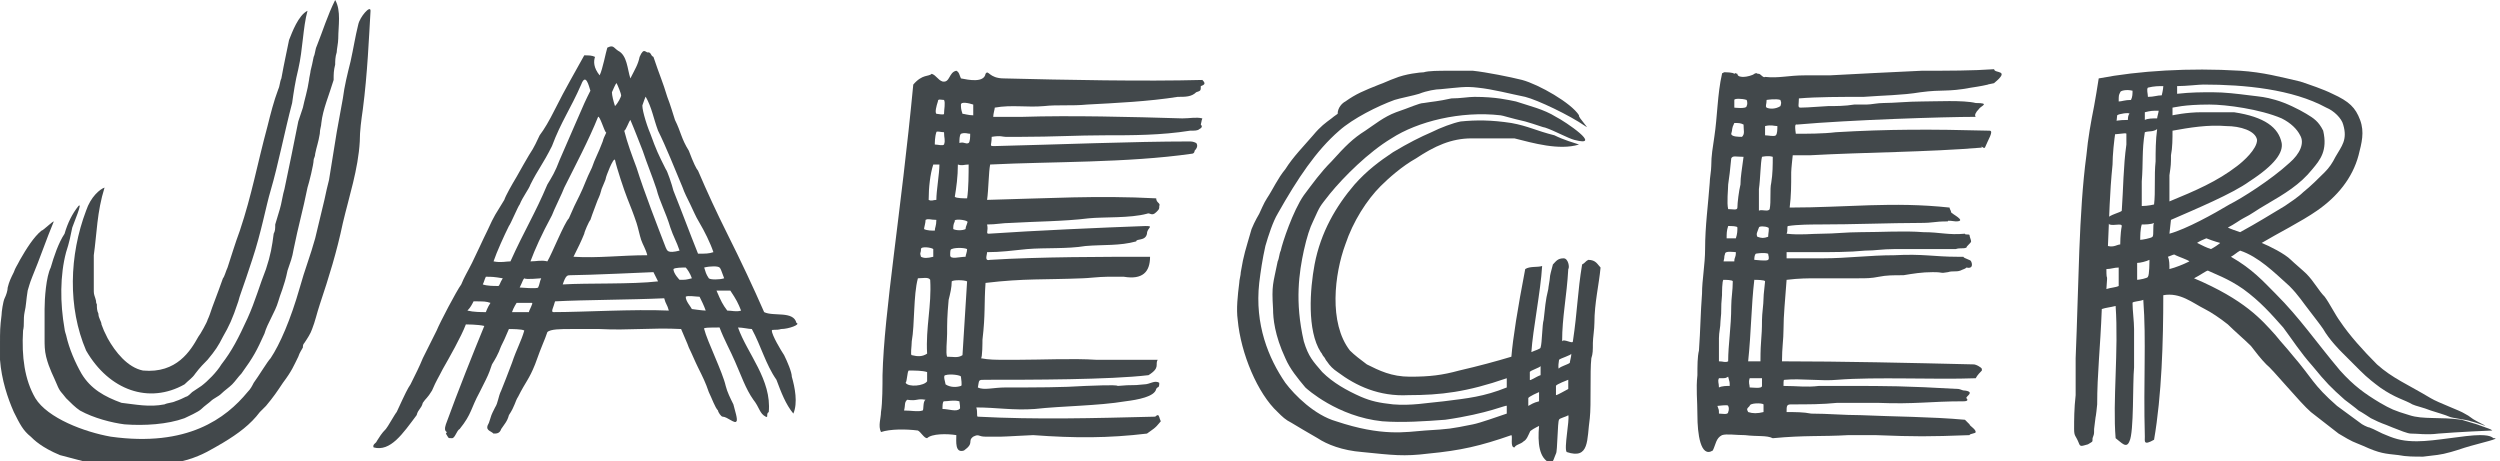 <?xml version="1.0" encoding="utf-8"?>
<!-- Generator: Adobe Illustrator 19.2.1, SVG Export Plug-In . SVG Version: 6.00 Build 0)  -->
<svg version="1.1" id="Layer_1" xmlns="http://www.w3.org/2000/svg" xmlns:xlink="http://www.w3.org/1999/xlink" x="0px" y="0px"
	 viewBox="0 0 162.6 30" style="enable-background:new 0 0 162.6 30;" xml:space="preserve">
<style type="text/css">
	.st0{fill:#42484B;}
</style>
<g>
	<path class="st0" d="M41,5.1c0.3-0.6,0.5-0.9,0.6-1.4C41.9,3,42,3.5,42.2,3.4c0.2,0.1,0.1,0.2,0.3,0.3c0.4,1.2,0.6,1.6,0.9,2.6
		c0.2,0.5,0.4,1.2,0.5,1.5c0.4,0.8,0.4,1.2,0.9,2c0.3,0.8,0.5,1.2,0.6,1.3c0.6,1.4,1.2,2.7,1.9,4.1c0.9,1.8,1.7,3.5,2.4,5.1
		c0.6,0.3,1.9-0.1,2.1,0.7c0.3,0.1-0.5,0.4-1,0.4c-0.3,0.1-0.6,0-0.6,0.1c0,0.3,0.6,1.3,0.8,1.6c0.2,0.4,0.5,1.1,0.5,1.4
		c0.2,0.7,0.4,1.7,0.1,2.4c-0.5-0.6-0.8-1.4-1.1-2.2c-0.7-1-1-2.2-1.6-3.3c-0.2,0-0.6-0.1-0.9-0.1c0.6,1.7,2.2,3.4,2,5.5
		c-0.2,0.1,0,0.4-0.2,0.3c-0.4-0.2-0.4-0.6-0.8-1.1c-0.5-0.7-0.8-1.6-1.2-2.5c-0.3-0.7-0.7-1.4-1-2.2c-0.6,0-1.1,0-1,0.1
		c0.2,0.8,1.2,2.8,1.4,3.7c0.1,0.4,0.3,0.8,0.5,1.2c0.1,0.4,0.3,1,0.2,1.1c-0.1,0.2-0.6-0.3-0.9-0.3c-0.1,0-0.3-0.3-0.3-0.4
		c-0.2-0.2-0.4-0.8-0.6-1.2c-0.2-0.6-0.4-1-0.7-1.6c-0.2-0.4-0.4-0.9-0.6-1.3c-0.1-0.3-0.3-0.7-0.5-1.2c-1.9-0.1-3.4,0.1-5.3,0
		c-0.6,0-1.4,0-1.9,0c-0.6,0-1.3,0-1.5,0.2c-0.2,0.6-0.3,0.7-0.8,2.1c-0.4,1-0.6,1.1-1.1,2.1c-0.2,0.3-0.2,0.6-0.6,1.2
		c-0.1,0.4-0.3,0.6-0.5,0.9c-0.1,0.3-0.3,0.3-0.5,0.3c-0.2-0.2-0.6-0.2-0.3-0.7c0.2-0.6,0.1-0.4,0.4-1c0.2-0.3,0.2-0.7,0.4-1.1
		c0.2-0.5,0.4-1,0.7-1.8c0.3-0.9,0.6-1.4,0.8-2.1c-0.1-0.1-0.9-0.1-1-0.1c-0.3,0.7-0.3,0.7-0.5,1.1c-0.1,0.2-0.1,0.4-0.6,1.2
		c-0.1,0.3-0.2,0.6-0.4,1c-0.1,0.2-0.3,0.6-0.4,0.8c-0.6,1.1-0.5,1.4-1.3,2.4c-0.2,0.1-0.3,0.6-0.5,0.6c-0.3,0-0.2,0-0.4-0.3
		c0.2-0.2-0.2,0,0-0.6c0.8-2.2,1.8-4.7,2.5-6.4c-0.4-0.1-1.2-0.1-1.2-0.1c-0.3,0.8-1.1,2.2-1.5,2.9c-0.3,0.6-0.4,0.7-0.7,1.4
		c-0.3,0.5-0.4,0.5-0.6,0.8c-0.1,0.4-0.3,0.4-0.4,0.8c-0.9,1.2-1.7,2.4-2.8,2.1c-0.1-0.2,0.2-0.3,0.2-0.4c0.2-0.3,0.3-0.5,0.6-0.8
		c0.1-0.1,0.6-1,0.7-1.1c0.6-1.3,0.7-1.5,0.9-1.8c0.3-0.6,0.6-1.2,0.8-1.7c0.4-0.8,0.7-1.4,0.9-1.8c0.2-0.5,1.3-2.6,1.6-3
		c0.2-0.5,0.4-0.8,0.7-1.4c0.3-0.6,0.7-1.5,1-2.1c0.5-1.1,0.5-1,1.1-2c0.1-0.3,0.5-1,0.8-1.5c0.4-0.7,0.5-0.9,0.8-1.4
		c0.4-0.6,0.5-0.9,0.7-1.3c0.3-0.4,0.6-0.9,1-1.7c0.7-1.4,1.3-2.4,1.9-3.5c0.3,0,0.5,0,0.7,0.1C38.6,4,38.6,4.4,39,4.9
		c0.2-0.4,0.4-1.5,0.5-1.8c0.4-0.2,0.4,0,0.7,0.2C40.8,3.6,40.8,4.5,41,5.1z M37.8,5.5c-0.7,1.6-1.3,2.4-1.9,4
		C35.3,10.7,35,11,34.5,12c-0.1,0.3-0.5,0.8-0.7,1.3c-0.1,0.1-0.6,1.3-0.7,1.4c-0.3,0.6-0.8,1.7-1,2.3c0.5,0.1,0.8,0,1.1,0
		c0.9-2,1.6-3.1,2.4-5c0.3-0.5,0.5-0.8,0.8-1.6c0.4-0.9,0.6-1.4,1-2.3c0.6-1.4,0.7-1.6,1-2.2C38.3,5.6,38.1,4.7,37.8,5.5z M39.8,6
		c0,0.2,0.1,0.6,0.2,0.9c0.2-0.2,0.4-0.6,0.4-0.7s-0.2-0.6-0.3-0.8C40,5.5,39.9,5.8,39.8,6z M42.3,8.7c0.4,1.1,0.5,1.3,1,2.3
		c0.1,0.1,0.4,1,0.5,1.4c0.6,1.5,1,2.6,1.6,4.1c0.5,0,0.7,0,1-0.1c-0.2-0.6-0.6-1.4-0.9-1.9c-0.3-0.5-0.4-0.8-0.6-1.2
		s-0.4-0.8-0.5-1.1c-0.5-1.2-1.1-2.7-1.6-3.7C42.5,7.7,42.4,7,42,6.3c0-0.1-0.2,0.5-0.2,0.5C41.7,6.9,42,8,42.3,8.7z M38.9,7.6
		c-0.6,1.5-1.5,3.2-2.2,4.6c-0.1,0.3-0.7,1.5-0.8,1.8c-0.7,1.3-1.1,2.2-1.4,3c0.4,0,0.7-0.1,1.1,0c0.3-0.5,1.1-2.5,1.4-2.8
		c0.3-0.7,0.4-0.9,0.7-1.5s0.4-1,0.8-1.8c0.2-0.6,0.4-0.9,0.7-1.7c0.1-0.4,0.3-0.6,0.2-0.6C39.3,8.5,39,7.5,38.9,7.6z M40.6,8.5
		c0.2,0.8,0.5,1.6,0.8,2.4c0.5,1.6,1.4,3.9,1.9,5.2c0.1,0.2,0.1,0.4,0.9,0.2c-0.2-0.6-0.4-0.9-0.6-1.5c-0.3-1-0.7-1.7-0.9-2.5
		c-0.3-0.9-0.6-1.6-0.9-2.5c-0.2-0.5-0.5-1.3-0.8-2C40.9,7.9,40.7,8.5,40.6,8.5z M39.4,11.6c0,0.1-0.3,0.7-0.3,0.8
		c-0.1,0.4-0.2,0.5-0.3,0.8c-0.2,0.5-0.4,1.1-0.4,1.1c-0.1,0.1-0.4,0.8-0.4,0.9c-0.2,0.5-0.4,0.9-0.7,1.5c1.6,0.1,3.1-0.1,4.8-0.1
		c-0.1-0.4-0.3-0.7-0.4-1c-0.1-0.3-0.2-0.8-0.3-1.1c-0.2-0.6-0.4-1.1-0.6-1.6c-0.2-0.5-0.7-2-0.8-2.5C39.9,10.2,39.4,11.5,39.4,11.6
		z M45.8,17.4c0.1,0.3,0.1,0.4,0.3,0.7c0.1,0.1,0.7,0.1,1,0c-0.2-0.5-0.2-0.6-0.3-0.7S46.2,17.3,45.8,17.4z M42.8,18.3
		c0,0-0.1-0.2-0.3-0.6c0,0-4.4,0.2-5.4,0.2c-0.2,0-0.3,0-0.5,0.6C38.2,18.4,41.1,18.5,42.8,18.3z M43.8,17.5c0,0.3,0.4,0.7,0.4,0.7
		c0.4,0,0.4,0,0.8-0.1c-0.1-0.3-0.3-0.6-0.4-0.7C44.4,17.4,43.9,17.4,43.8,17.5z M31.6,18c-0.1,0.2-0.1,0.3-0.2,0.5
		c0.3,0.1,0.7,0.1,1,0.1c0.1,0,0.1-0.2,0.3-0.5C32.1,18,32,18,31.6,18z M33.8,18.7c0.1,0,1.1,0.1,1.2,0c0.1-0.2,0.1-0.4,0.2-0.6
		c-0.1,0-1,0.1-1.1,0C34,18.2,34,18.3,33.8,18.7z M47.3,20.2c0.3,0,0.6,0.1,0.9,0c-0.2-0.5-0.3-0.7-0.7-1.3c-0.4,0-0.5,0-0.9,0
		C46.9,19.6,47,19.8,47.3,20.2z M44.6,19.3c0,0.3,0.3,0.6,0.4,0.8c0,0,0.7,0.1,0.9,0.1c-0.1-0.3-0.3-0.7-0.4-0.9
		C45.3,19.3,44.7,19.2,44.6,19.3z M43.2,19.4c-2.2,0.1-5.2,0.1-7.1,0.2C36,20,35.8,20.3,36,20.3c1.9,0,5.2-0.2,7.5-0.1
		C43.4,19.8,43.3,19.8,43.2,19.4z M30.8,19.6c-0.1,0.2-0.2,0.4-0.4,0.6c0.4,0.1,0.9,0.1,1.2,0.1c0,0,0.1-0.3,0.3-0.6
		C31.6,19.6,31.5,19.6,30.8,19.6z M33.3,20.3c0.3,0,0.8,0,1.1,0c0-0.1,0.3-0.6,0.2-0.6s-0.9,0-1,0C33.6,19.7,33.4,20,33.3,20.3z"/>
	<path class="st0" d="M5.6,13.7c0.3-0.9,0.9-1.4,1.2-1.5c-0.5,1.6-0.5,3-0.7,4.4c0,0.2,0,0.5,0,0.6c0,0.5,0,0.5,0,0.7
		c0,0.1,0,0.3,0,0.5c0,0.1,0,0.2,0,0.4c0,0.3,0,0.3,0.1,0.6c0.1,0.3,0,0.2,0.1,0.4c0,0.2,0,0.4,0.1,0.6c0,0.3,0.2,0.5,0.2,0.7
		C6.8,21.6,6.7,21.4,7,22c0.5,0.9,1.3,1.9,2.3,2.1c2.2,0.2,3.1-1.3,3.6-2.2c0.1-0.1,0.6-1,0.6-1.1c0.1-0.2,0.2-0.5,0.3-0.8
		c0.3-0.8,0.6-1.6,0.7-1.9c0.1-0.1,0.2-0.5,0.3-0.7c0.2-0.6,0.5-1.6,0.8-2.4c0.8-2.4,1.1-4.2,1.8-6.8c0.2-0.8,0.4-1.6,0.7-2.4
		c0.1-0.2,0.1-0.5,0.2-0.7c0.2-1.1,0.3-1.5,0.5-2.5C19,2.1,19.4,1,20,0.7c-0.3,1.1-0.3,2.5-0.6,3.8C19.2,5.3,19.1,6,19,6.7
		c-0.5,1.9-0.9,4-1.4,5.7c-0.3,1-0.6,2.7-1.2,4.5c-0.1,0.3-0.3,0.9-0.4,1.2c-0.3,0.9-0.4,1.1-0.5,1.5c-0.4,1.2-0.6,1.6-1,2.3
		c-0.3,0.6-0.5,0.9-1,1.5c-0.2,0.2-0.5,0.5-0.8,0.9c-0.2,0.3-0.4,0.4-0.7,0.7c-2.3,1.3-4.9,0.4-6.4-2.2C4.4,20,4.5,16.6,5.6,13.7z
		 M5.1,13.4c0.3-0.3-0.3,1.1-0.4,1.4c-0.1,0.5-0.2,1-0.4,1.6c-0.4,1.5-0.4,3.3-0.1,5c0,0.1,0.1,0.4,0.1,0.4c0.2,0.9,0.6,1.8,1,2.5
		c0.6,1,1.5,1.5,2.6,1.9c0.9,0.1,1.8,0.3,2.8,0.1c0.2-0.1,0.5-0.1,0.7-0.2c0.3-0.1,0.5-0.2,0.7-0.3c0.1,0,0.3-0.2,0.4-0.3
		c0.3-0.2,0.3-0.2,0.6-0.4c0.4-0.3,1-0.9,1.3-1.4c0.7-0.9,1.1-1.7,1.7-3c0.5-1.1,0.8-2.2,1.2-3.2c0.3-0.9,0.4-1.5,0.5-2.3
		c0.1-0.2,0.1-0.3,0.1-0.6c0.1-0.3,0.2-0.7,0.3-1c0.1-0.3,0.2-1,0.3-1.3c0.3-1.4,0.6-2.9,0.9-4.4c0.1-0.3,0.2-0.6,0.3-0.9
		c0.1-0.5,0.3-1.1,0.4-1.8c0-0.1,0.1-0.5,0.1-0.6c0.1-0.4,0.1-0.4,0.2-0.9c0.1-0.2,0.1-0.5,0.2-0.7c0.4-1,0.7-2,1.2-3
		C22.2,0.7,22,1.7,22,2.5c0,0.3-0.1,0.7-0.1,0.9c-0.1,0.3-0.1,0.6-0.1,0.8c-0.1,0.4-0.1,0.6-0.1,1c-0.3,1-0.7,1.9-0.8,2.8
		c0,0.2-0.1,0.4-0.1,0.7c-0.1,0.6-0.2,0.8-0.3,1.3c0,0.2-0.1,0.3-0.1,0.4c0,0.3-0.3,1.5-0.4,1.8c-0.3,1.5-0.6,2.5-0.9,4
		c-0.1,0.6-0.2,0.8-0.4,1.4c-0.2,1-0.5,1.6-0.6,2c-0.2,0.7-0.7,1.4-0.9,2.1c-0.5,1.1-0.7,1.5-1.5,2.6c-0.2,0.2-0.4,0.5-0.6,0.7
		c-0.2,0.2-0.5,0.4-0.7,0.6s-0.5,0.3-0.7,0.5c-0.1,0.1-0.4,0.3-0.6,0.5c-0.2,0.2-0.9,0.5-1.1,0.6c-1.1,0.4-2.6,0.5-3.9,0.4
		c-0.8-0.1-2-0.4-2.9-0.9c-0.3-0.2-0.6-0.5-0.9-0.8C4,25.5,3.9,25.5,3.7,25S3.2,24,3,23.2c-0.1-0.4-0.1-0.8-0.1-1.1
		c0-0.4,0-0.7,0-1.1c0-0.3,0-0.6,0-0.9c0-0.7,0.1-2.1,0.4-2.7c0.2-0.7,0.5-1.6,0.9-2.2C4.4,14.5,4.7,13.9,5.1,13.4z M7.2,28.4
		c5,0.7,7.5-1.2,8.9-2.9c0.2-0.2,0.3-0.4,0.4-0.6c0.3-0.4,0.9-1.4,1.1-1.6c0.6-0.9,1.3-2.5,1.9-4.6c0.3-1.1,0.7-2.1,1-3.2
		c0.2-0.8,0.4-1.7,0.6-2.5c0.1-0.5,0.2-0.9,0.3-1.3c0.2-1.2,0.3-1.9,0.5-3.1c0.1-0.5,0.3-1.7,0.4-2.2c0.1-0.8,0.3-1.6,0.5-2.4
		c0.2-0.9,0.3-1.6,0.5-2.4c0.1-0.5,0.8-1.3,0.8-0.9c-0.1,1.7-0.2,4.1-0.5,6.4c-0.1,0.7-0.2,1.4-0.2,2.1c-0.1,1.8-0.7,3.6-1.1,5.3
		c-0.4,1.9-0.9,3.5-1.5,5.3c-0.2,0.6-0.3,1.1-0.5,1.6c-0.1,0.3-0.3,0.6-0.5,0.9c-0.1,0.1-0.1,0.2-0.1,0.3c-0.1,0.2-0.2,0.3-0.3,0.6
		c-0.3,0.6-0.4,0.9-1,1.7c-0.4,0.6-0.6,0.9-1.1,1.5c-0.1,0.1-0.3,0.3-0.4,0.4c-0.6,0.8-1.4,1.4-2.4,2c-0.7,0.4-1.3,0.8-2.3,1.1
		c-0.7,0.2-1.7,0.4-2.7,0.4c-0.3,0-1,0-1.3,0c-0.9,0-1.3,0-2.4-0.2c-0.4-0.1-1.5-0.4-1.9-0.5c-1.2-0.5-1.7-1-1.9-1.2
		c-0.5-0.4-0.7-0.8-1.1-1.6c-0.4-0.9-0.8-2.1-0.9-3.4c0-0.3,0-0.5,0-1c0-0.9,0-1.1,0.1-1.9c0-0.2,0.1-0.9,0.2-1.1s0.2-0.5,0.2-0.7
		c0.1-0.4,0.2-0.6,0.4-1c0.1-0.3,0.2-0.4,0.4-0.8c0.4-0.7,0.9-1.5,1.4-1.9c0.1,0,0.7-0.6,0.8-0.6C3,15.6,2.6,16.8,2.1,18
		c-0.2,0.5-0.2,0.6-0.3,0.9c-0.1,0.6-0.1,1-0.2,1.4c-0.1,0.5,0,0.8-0.1,1.2c-0.1,1.7,0.1,3.2,0.8,4.4C3.1,27.2,5.5,28.1,7.2,28.4z"
		/>
	<path class="st0" d="M117,6.4c0,0.4-0.1,0.6,0.1,0.6c0.5,0,1.6-0.1,1.8-0.1c0.5,0,1.1,0,1.7-0.1c0.3,0,0.5,0,0.8,0s0.7-0.1,1.1-0.1
		c0.7,0,1.6-0.1,2.5-0.1s2.7-0.1,3.5,0.1c1,0,0.3,0.2,0.2,0.4c-0.2,0.2-0.3,0.4-0.2,0.5c-2.1,0-8.2,0.2-11.6,0.5
		c-0.1,0-0.2-0.1-0.1,0.6c0.7,0,1.8,0,2.6-0.1c3.4-0.2,6.2-0.2,10-0.1c0.3,0-0.1,0.6-0.3,1.1c-0.1,0.1-0.3-0.2-0.2,0
		c-3.6,0.3-7.6,0.3-11.2,0.5c-0.3,0-0.8,0-1.1,0c0,0-0.1,0.9-0.1,1.1c0,0.9,0,1.5-0.1,2.3c3.7,0,6.7-0.4,10.4,0
		c0,0.1,0.1,0.2,0.1,0.3s1.1,0.6,0.3,0.6c-0.1,0-0.6-0.1-0.5,0c-1,0-0.8,0.1-1.9,0.1c-1.8,0-4.2,0.1-6.6,0.1c-0.3,0-1.3,0-1.9,0.1
		c-0.1,0,0,0.3-0.1,0.5c0.9,0.1,1.6,0,2.3,0c0.8,0,1.6-0.1,2.5-0.1c1.4,0,2.8-0.1,4.1,0c1.1,0,1.6,0.2,2.7,0.1c0,0.1,0.3,0,0.3,0.1
		s0.1,0.3,0.1,0.4s-0.3,0.3-0.3,0.4c-0.2,0.1-0.4,0-0.7,0.1c-0.1,0-0.3,0-0.4,0h-0.6c-0.2,0,0.1,0-0.1,0c-0.5,0-0.3,0-0.9,0
		c-0.7,0-1.3,0-2,0c-0.8,0-1.2,0.1-1.9,0.1c-1,0.1-2.2,0.1-3.3,0.1c-0.4,0-1.4,0-1.8,0c0,0,0,0.2,0,0.4c0.6,0,1.6,0,2.4,0
		c1.5,0,3-0.2,4.6-0.2c1.9-0.1,2.6,0.1,4.1,0.1c0.2,0,0.2,0,0.4,0c0,0.1,0.5,0.2,0.5,0.3c0.1,0.2,0.1,0.5-0.3,0.4
		c-0.1,0.1-0.2,0.1-0.4,0.2c-0.3,0.1-0.5,0-0.8,0.1c-0.6,0.1-0.2,0-1,0c-0.7,0-1.3,0.1-1.9,0.2c-0.7,0-1.1,0-1.6,0.1
		s-0.8,0.1-1.3,0.1s-0.9,0-1.5,0c-0.3,0-0.9,0-1.2,0c-0.6,0-1.2,0-2,0.1c-0.1,1.4-0.2,2.3-0.2,3.2c0,0.7-0.1,1.2-0.1,2.1
		c3.9,0,8.3,0.1,12.5,0.2c0.1,0,0.5,0.2,0.5,0.3c0,0.1,0,0,0,0.1c-0.1,0.1-0.3,0.3-0.4,0.5c-2.6,0.1-6.5-0.1-9,0.1
		c-1,0.1-2.4-0.1-3.4,0c-0.1,0-0.1,0-0.1,0.4c0.9,0,1.5,0.1,2.3,0c0.7,0,1.3,0,1.9,0c2.5,0,3.7,0,7.2,0.2c0.3,0.1,0.3,0.1,0.4,0.1
		c0.7,0.1,0,0.4,0.1,0.5s0.1,0.2-0.2,0.2c-2.2,0-3.1,0.2-5.6,0.1c-0.1,0-0.7,0-0.8,0h-0.6c-0.2,0-0.6,0-1.2,0c-1,0.1-1.9,0.1-3,0.1
		c-0.3,0-0.3,0.1-0.3,0.5c0.6,0,1.1,0,1.6,0.1c1.1,0,2.1,0.1,3.2,0.1c2.2,0.1,4.6,0.1,6.8,0.3c0.1,0.1,0.2,0.2,0.3,0.3
		c0,0.1,0.4,0.3,0.4,0.5c0,0.1-0.4,0.1-0.4,0.2c-2.7,0.1-3.5,0.1-6.1,0c-0.2,0-1.6,0-1.8,0c-1.7,0.1-2.8,0-4.9,0.2
		c-0.4-0.2-1-0.1-1.8-0.2c-0.6,0-1.2-0.1-1.5,0c-0.4,0.2-0.4,0.6-0.6,1c-0.8,0.5-1-1.1-1-2.3c0-1-0.1-1.7,0-2.6c0-0.6,0-1.2,0.1-1.6
		c0.1-1.4,0.1-2.4,0.2-3.7c0-0.9,0.2-1.9,0.2-2.9c0-1.5,0.2-2.9,0.3-4.3c0-0.3,0.1-0.8,0.1-1.1c0-0.7,0.1-1.2,0.2-1.9
		c0.2-1.3,0.2-2.8,0.5-4.1c0-0.1,0.1,0,0.1-0.1c0.2,0,0.6,0,0.7,0.1c0.1-0.1,0.1,0,0.2,0c0,0.2,0.3,0.2,0.4,0.2
		c0.2,0,0.6-0.1,0.7-0.2c0.2-0.1,0.1,0,0.3,0c0.1,0,0.3,0.3,0.4,0.2c0.9,0.1,1.5-0.1,2.6-0.1c0.3,0,1.2,0,1.6,0c2-0.1,3.7-0.2,6-0.3
		c1.7,0,3.3,0,4.7-0.1c0,0.3,1.1,0,0,0.9c0.1,0-0.5,0.1-0.4,0.1c-0.4,0.1-1.1,0.2-1.1,0.2c-1.6,0.3-1.8,0.1-3.3,0.3
		c-1.2,0.2-2.4,0.2-3.7,0.3C119.7,6.3,118.2,6.3,117,6.4z M112.8,7c0,0,0.8,0.1,0.8-0.1c0.1-0.2,0-0.4,0-0.4c-0.3-0.1-0.8-0.1-0.8,0
		C112.8,6.7,112.8,7,112.8,7z M114.9,6.5c0,0.3-0.1,0.4,0,0.5c0.2,0.1,0.6,0.1,0.9-0.1c0.1-0.3,0-0.3,0-0.4
		C115.5,6.4,114.9,6.5,114.9,6.5z M113.3,8.9c0.2-0.2,0.1-0.4,0.1-0.8C113.2,8,113.1,8,112.8,8c-0.2,0.4-0.1,0.4-0.2,0.7
		C112.6,8.9,113.1,8.9,113.3,8.9z M114.8,8.2c0,0.1,0,0,0,0.6c0.2,0,0.6,0.1,0.7,0s0.1-0.4,0.1-0.6C115.4,8.2,115.2,8.1,114.8,8.2z
		 M112.6,10.3c-0.1,1-0.1,1-0.2,1.7c0,0.3-0.1,1.2,0,1.6c0.3,0,0.6,0.1,0.6-0.1c0-0.3,0.1-1.1,0.2-1.5c0-0.5,0.1-1,0.2-1.8
		C112.9,10.2,112.7,10.1,112.6,10.3z M114.4,12.3c0,0.5,0,1,0,1.4c0.2-0.1,0.6,0.1,0.7-0.1c0.1-0.5,0-1.3,0.1-1.7
		c0.1-0.6,0.1-1.2,0.1-1.7c-0.3-0.1-0.7,0-0.7,0C114.5,10.6,114.5,11.6,114.4,12.3z M112.3,15.5c0,0,0.4,0,0.6,0
		c0.1-0.3,0.1-0.5,0.1-0.7c0-0.1-0.4-0.1-0.6-0.1C112.3,15,112.3,15.2,112.3,15.5z M114.3,15.4c0.3,0.1,0.4,0.1,0.7,0
		c0-0.2,0.1-0.6,0-0.6c-0.2-0.1-0.6-0.1-0.6,0C114.3,15.1,114.2,15.2,114.3,15.4z M112.1,17c0.1,0,0.6,0,0.7,0
		c0-0.3,0.1-0.2,0.1-0.6c-0.1,0-0.7-0.1-0.7,0.1C112.1,16.8,112.2,16.6,112.1,17z M114.1,16.9c0.1,0,0.8,0.1,0.9,0s0-0.3,0-0.4
		c-0.3-0.1-0.8,0-0.8,0C114.1,16.6,114.1,16.8,114.1,16.9z M112.1,18.2c-0.1,0-0.1,0.9-0.1,1c-0.1,1,0,0.8-0.1,1.7
		c0,0.4-0.1,0.7-0.1,1.1c0,0.5,0,1.1,0,1.5c0.3,0,0.4,0.1,0.6,0c0-1.1,0.2-2.2,0.2-3.6c0-0.5,0.1-1,0.1-1.6
		C112.7,18.2,112.2,18.2,112.1,18.2z M114.1,18.2c-0.2,1.7-0.2,3.4-0.4,5.3c0.2,0,0.6,0,0.8,0c0-1.5,0.1-1.4,0.1-2.7
		c0-0.4,0.1-1,0.1-1.4c0-0.1,0-0.2,0.1-1.1C114.8,18.2,114.2,18.2,114.1,18.2z M111.8,24.6c-0.1,0.2,0,0.3,0,0.6
		c0.2-0.1,0.5-0.1,0.7-0.1c0-0.3,0-0.2-0.1-0.6C112.2,24.6,112.3,24.6,111.8,24.6z M113.8,25.2c0.2,0,0.8,0.1,0.8-0.1
		c0-0.1,0-0.4,0-0.5c-0.1,0-0.7,0-0.8,0C113.7,24.9,113.8,25,113.8,25.2z M111.8,26.9c0.2,0,0.6,0.1,0.6-0.1c0,0,0.1-0.2,0-0.4
		c0-0.1-0.6,0-0.7,0C111.8,26.7,111.8,26.6,111.8,26.9z M113.7,26.8c0.3,0.1,0.6,0.1,1,0c0-0.1,0-0.5,0-0.5
		c-0.1-0.1-0.9-0.1-0.9,0.1C113.6,26.6,113.6,26.6,113.7,26.8z"/>
	<path class="st0" d="M145.7,15.1c1.1-0.6,1.9-1.1,2.9-1.7c0.3-0.2,0.9-0.6,1.2-0.9c0.5-0.4,1-0.9,1.4-1.3c0.3-0.3,0.5-0.6,0.7-1
		c0.4-0.7,0.8-1.1,0.5-2.1c-0.1-0.4-0.6-0.9-1.1-1.1c-2.2-1.2-5.3-1.5-8-1.5c-0.3,0-1.1,0.1-1.7,0.1c0,0,0,0.2,0,0.5
		c0.9-0.1,1.6-0.1,2.3-0.1c0.8,0,1.6,0.1,2.4,0.2c0.8,0.1,1,0.1,1.7,0.3c0.7,0.2,1.5,0.6,2,0.9s0.8,0.5,1.1,1.1
		c0.3,1.3-0.2,1.9-0.7,2.5c-0.8,1-1.8,1.6-3,2.3c-0.7,0.4-0.9,0.6-1.5,0.9c-0.2,0.1-0.6,0.4-1,0.6C145.1,14.9,145.4,15,145.7,15.1z
		 M139.7,6.3c0.4,0,0.6-0.1,0.9-0.1c0,0,0.1-0.4,0.1-0.6c-0.3,0-0.6,0-1,0.1C139.6,5.8,139.7,6.1,139.7,6.3z M137.8,6.6
		c0.2,0,0.4-0.1,0.8-0.1c0.1-0.2,0.1-0.4,0.1-0.6c-0.4-0.1-0.8,0-0.8,0.1C137.8,6.2,137.8,6.2,137.8,6.6z M138,13.7
		c0.1-1.4,0.1-2.9,0.3-4.3c0-0.3,0-0.5,0-0.7c0-0.1-0.8,0.1-0.8,0s0.1-0.7,0.1-0.8c0-0.1,0.8-0.1,0.8-0.1c0-0.1,0-0.3,0.1-0.4
		c0-0.1-0.7,0-0.8,0.1c0,0.1-0.1,0.9-0.1,1c-0.1,0.6-0.2,1.6-0.2,2.2c-0.2,2-0.2,3.2-0.3,5.3c0.4,0.1,0.6-0.1,0.8-0.1
		c0,0,0-0.7,0.1-1.2c0-0.2-0.5,0-0.8-0.1c-0.1-0.1-0.1-0.3-0.1-0.4C137.1,14,138,13.8,138,13.7z M148.4,9.3c0.1,0.6-0.4,1.4-2.1,2.5
		c-1.1,0.8-3.5,1.8-5.1,2.5l-0.1,0.9c1.1-0.3,2.9-1.3,3.9-1.9c0.8-0.4,2.7-1.6,3.9-2.7c0.7-0.6,1-1.3,0.7-1.8
		c-0.2-0.4-0.6-0.8-1.2-1.1c-1.4-0.6-3.6-0.9-4.7-0.9c-1.7,0-2.3,0.2-2.4,0.2c0,0,0,0.3,0,0.5c0,0,0.9-0.2,1.9-0.2
		c0.9,0,1.7,0,2.1,0C147.3,7.6,148.2,8.3,148.4,9.3z M139.5,7.3c0,0.1,0,0.3,0,0.5c0.2-0.1,0.5-0.1,0.8-0.1c0-0.1,0.1-0.4,0.1-0.5
		C140,7.2,139.9,7.2,139.5,7.3z M145.5,10.8c0.4-0.3,1.3-1.1,1.3-1.7c-0.1-0.6-1.1-0.9-2-0.9c-1.2-0.1-2.4,0.1-3.5,0.3
		c0,0.5,0,1.1-0.1,1.6c0,0.6,0,0.6-0.1,1.3c0,0.2,0,0.6,0,0.8s0,0.6,0,0.9C142.8,12.4,144.2,11.8,145.5,10.8z M139.5,8.6
		c-0.2,1.2-0.1,2-0.2,3.2c0,0.5,0,1.1,0,1.6c0.4,0,0.8-0.1,0.8-0.1c0.1-0.8,0-1.9,0.1-2.8c0-0.6,0-1.4,0.1-2.1
		C140,8.6,139.8,8.5,139.5,8.6z M137,18.8c0.3-0.1,0.6-0.1,0.8-0.2c0-0.3,0-0.9,0-1.2c-0.3,0-0.5,0.1-0.8,0.1
		C137,18.5,137.1,17.5,137,18.8z M141.1,17.5c0.4-0.1,0.9-0.3,1.3-0.5c-0.1-0.1-0.7-0.3-0.9-0.4c-0.1-0.1-0.2,0-0.5,0.1
		C141.1,16.9,141.1,17.2,141.1,17.5z M142.9,15.8c0.4,0.2,0.6,0.3,0.9,0.4c0.2-0.1,0.5-0.3,0.6-0.4c0,0-0.4-0.1-0.9-0.3
		C143,15.7,142.9,15.8,142.9,15.8z M139,18.2c0.1,0,0.7-0.1,0.7-0.2c0.1-0.1,0.1-1,0.1-1.1c-0.2,0.1-0.6,0.2-0.8,0.2
		C139,17.3,139,17.9,139,18.2z M139.2,15.6c0.1,0,0.7-0.1,0.8-0.2c0.1-0.1,0-0.8,0.1-0.9c-0.2,0.1-0.6,0.1-0.8,0.1
		C139.2,14.9,139.2,15.4,139.2,15.6z M162.1,28c-0.1,0-2.3,0.1-3.5,0.2c-0.8,0.1-1.3,0-1.8,0c-0.2,0-0.7-0.2-1.2-0.4
		c-0.7-0.3-0.6-0.2-1.4-0.6c0,0-0.6-0.4-0.8-0.5c-0.1-0.1-0.9-0.7-0.9-0.7c-0.9-0.8-1.2-1.1-2.1-2.2c-0.8-0.9-1.3-1.7-1.9-2.5
		c-0.8-0.9-1.5-1.7-2.6-2.5c-1-0.7-1.9-1-2.3-1.2c-0.1,0-0.5,0.3-0.9,0.5c3.3,1.4,4.4,2.7,5.3,3.7c0.4,0.5,0.7,0.8,1.1,1.3
		c1.3,1.5,1.3,1.9,2.9,3.3c0.4,0.3,1.1,0.8,1.5,1.1c0.1,0.1,0.5,0.3,0.6,0.3c0.3,0.1,0.8,0.4,1.1,0.5c0.7,0.3,1.2,0.4,2,0.4
		c1.2,0,3.1-0.4,4.1-0.4c0.8,0,0.8,0.2,0.9,0.2c0.5,0-0.8,0.3-1.5,0.5s-0.6,0.2-1.3,0.4c-0.7,0.2-1,0.2-1.8,0.3
		c-0.6,0-1.1,0-1.6-0.1c-0.9-0.1-1.2-0.1-2.3-0.6c-0.7-0.3-0.6-0.2-1.6-0.8c-0.5-0.4-1.3-1-1.8-1.4c-0.7-0.6-2.5-2.8-2.9-3.1
		c-0.3-0.3-0.7-0.8-1-1.2c-0.4-0.4-1.1-1-1.5-1.4c-0.5-0.4-1.1-0.8-1.5-1c-0.8-0.4-1.6-1.1-2.7-0.9c0,3-0.1,6.5-0.6,9.4
		c-0.7,0.4-0.6,0.1-0.6-0.2c-0.1-3.7,0.1-6.2-0.1-8.9c-0.2,0.1-0.7,0.1-0.7,0.2c0,0.5,0.1,1.2,0.1,1.7c0,0.8,0,1.7,0,2.5
		c-0.1,1,0,4.2-0.3,4.8c-0.2,0.5-0.5,0.1-0.9-0.2c-0.2-2.4,0.2-5.7,0-8.6c-0.4,0.1-0.6,0.1-0.9,0.2c-0.1,2.6-0.3,4.2-0.3,6.2
		c0,0.1-0.1,0.9-0.1,0.8c0,0.1-0.1,0.7-0.1,0.8c0,0.4,0,0.3-0.1,0.6c0,0.3,0,0.2-0.3,0.4c-0.4,0.1-0.5,0.2-0.6-0.1
		c-0.2-0.5-0.3-0.4-0.3-0.9c0-0.6,0-1.3,0.1-2.2c0-0.8,0-1.6,0-2.4c0.2-4.7,0.2-9.5,0.7-13.2c0.1-1.1,0.3-2.2,0.5-3.2
		c0.1-0.6,0.2-1.1,0.3-1.8c2.6-0.5,5.9-0.7,9.2-0.5c1.5,0.1,2.6,0.4,3.9,0.7c0.6,0.2,1.5,0.5,2.1,0.8c1.1,0.5,1.5,0.9,1.8,1.7
		s0.1,1.5-0.1,2.3c-0.4,1.5-1.4,2.7-2.7,3.6c-1,0.7-2.6,1.5-3.6,2.1c0.5,0.2,1.5,0.7,1.9,1.1c0.2,0.2,0.8,0.7,1,0.9
		c0.5,0.5,0.8,1.1,1.2,1.5c0.3,0.4,0.7,1.2,1,1.6c0.6,0.9,1.5,1.9,2.4,2.8c1,0.9,2,1.3,3.5,2.2c0.5,0.3,1.9,0.8,2.2,1
		c0.4,0.2,0.4,0.3,0.8,0.5c1.2,0.6,0.1,0.1-0.4,0c-0.2-0.1-1.2-0.2-1.4-0.3c-0.2-0.1-0.9-0.3-1.2-0.4c-0.5-0.2-1-0.3-1.2-0.4
		c-0.5-0.3-1.1-0.4-2.1-1.1c-0.4-0.3-0.8-0.6-1.3-1.1c-0.4-0.4-0.7-0.7-1.2-1.2c-0.1-0.1-0.8-0.8-1.2-1.5c-0.2-0.3-0.6-0.8-0.9-1.2
		c-0.4-0.5-0.7-1-1.3-1.6c-1-0.9-2-1.9-3.2-2.3c-0.2,0.1-0.4,0.3-0.6,0.4c1.4,0.8,2.1,1.6,2.9,2.4c1.6,1.6,2.6,3.1,4.2,5
		c0.9,1,1.6,1.5,2.6,2.1c0.7,0.4,0.9,0.5,1.9,0.8c0.9,0.3,2,0.1,3.4,0.3c0.3,0.1,0.7,0.2,1,0.3C161.9,27.9,162,27.9,162.1,28z"/>
	<path class="st0" d="M102.4,9.1c-0.4-0.1-1.3-0.6-1.9-0.8c-0.1,0-0.6-0.2-1.3-0.4c-0.9-0.2-1.5-0.4-1.6-0.4C95,7.2,92.2,7.9,90.5,9
		c-1.5,0.9-3.1,2.5-4,3.6c-0.7,0.9-0.6,0.7-1.1,1.8c-0.2,0.4-0.4,1-0.6,1.9c-0.3,1.4-0.6,3.3,0,5.9c0.3,1,0.6,1.3,1.2,2
		c0.7,0.7,1.6,1.2,2.5,1.6c0.7,0.3,1.2,0.4,2.1,0.5c1.2,0.1,2.2-0.1,3.3-0.2c1.6-0.2,2.6-0.3,4.1-0.9c0-0.2,0-0.4,0-0.6
		c-2.6,0.9-4.3,1.1-6.4,1.1c-1.9,0.1-3.4-0.6-4.6-1.5c-0.3-0.2-0.5-0.4-0.7-0.7c-0.1-0.1-0.1-0.2-0.2-0.3C86,23.1,86,23,85.9,22.9
		c-0.9-1.4-0.7-4.1-0.4-5.7c0.4-2.1,1.4-3.8,2.6-5.2c0.8-0.9,1.6-1.5,2.5-2.1c1-0.6,1.8-1,2.5-1.3C93.7,8.3,94.5,8,95,7.9
		c1-0.1,2-0.1,3.3,0.1c1.1,0.2,1.6,0.5,2.8,0.8c0.6,0.3,1.3,0.5,1.6,0.6c-1.3,0.4-3-0.1-4.2-0.4c-0.9,0-1.6,0-2.8,0
		c-1.3,0-2.4,0.5-3.6,1.3c-0.9,0.5-1.8,1.3-2.3,1.8c-0.9,0.9-1.8,2.3-2.3,3.8c-0.7,1.9-1.1,5.1,0.3,6.9c0.3,0.3,0.7,0.6,1.1,0.9
		c0.8,0.4,1.6,0.8,2.8,0.8c1.3,0,2.1-0.1,3.2-0.4c1.3-0.3,2.4-0.6,3.4-0.9c0.1-1.2,0.4-3.1,0.9-5.7c0.3-0.2,0.8-0.1,1.1-0.2
		c-0.1,1.7-0.6,4.1-0.7,5.6c0.2-0.1,0.6-0.2,0.6-0.3c0.1-0.3,0.1-1.5,0.2-1.8c0.1-0.8,0.1-1.2,0.3-2c0-0.1,0.1-0.6,0.1-0.7
		c0-0.2,0.1-0.5,0.2-0.9c0.2-0.2,0.3-0.4,0.7-0.4c0.3,0,0.4,0.6,0.3,0.7c-0.1,1.8-0.4,3.1-0.4,4.7c0.1-0.2,0.7,0.2,0.7,0
		c0.3-2,0.3-3.2,0.6-5c0.2-0.1,0.2-0.2,0.4-0.3c0.5,0,0.6,0.3,0.8,0.5c-0.1,1.1-0.4,2.3-0.4,3.6c0,0.4-0.1,1-0.1,1.3
		c0,0.5,0,0.7-0.1,1c-0.1,0.9,0,3-0.1,3.9c-0.2,1.4,0,2.7-1.5,2.2c-0.2-0.2,0.2-2.1,0.1-2.4c-0.1,0.1-0.6,0.2-0.6,0.3
		c-0.1,0.1-0.1,2.1-0.2,2.2c-0.1,0.2-0.2,0.7-0.4,0.6c-0.7-0.3-0.8-1.3-0.7-2.4c-0.2,0.1-0.6,0.3-0.6,0.4c-0.1,0.2-0.2,0.5-0.4,0.6
		c-0.2,0.2-0.5,0.2-0.6,0.4c-0.3,0-0.1-0.7-0.2-0.8c-2,0.7-3.3,1-5.4,1.2c-1.6,0.2-2.3,0.1-4.3-0.1c-1.3-0.1-2.3-0.5-2.9-0.9
		c-0.7-0.4-1.2-0.7-1.7-1c-0.4-0.2-0.6-0.4-0.9-0.7c-1.3-1.2-2.4-3.8-2.6-6c-0.1-0.7,0-1.6,0.1-2.4c0-0.2,0.1-0.5,0.1-0.7
		c0.2-1.2,0.3-1.4,0.7-2.8c0.2-0.5,0.5-1,0.5-1c0.1-0.2,0.3-0.7,0.5-1c0.4-0.6,0.7-1.3,1.2-1.9c0.5-0.8,1.2-1.5,1.8-2.2
		c0.5-0.6,0.8-0.8,1.2-1.1c0.1-0.1,0.7-0.5,0.4-0.3c0-0.4,0.3-0.7,0.5-0.8c0.7-0.5,1.2-0.7,2.2-1.1c0.3-0.1,0.7-0.3,1-0.4
		c0.7-0.3,1.7-0.4,1.9-0.4c0.3-0.1,1-0.1,1.6-0.1s1.4,0,1.6,0C96.7,4.7,98.2,5,99,5.2c1.1,0.3,3.2,1.5,3.7,2.3
		c-0.1,0.1,0.8,1,0.4,0.7c-1-0.7-3.1-1.7-3.9-1.9c-1-0.2-2.1-0.5-3.1-0.6c-0.8-0.1-1.3,0-2.4,0.1c-0.3,0-0.9,0.1-1.4,0.3
		C92,6.2,91,6.4,90.7,6.5c-1.1,0.4-2.7,1.2-3.6,2c-1.5,1.3-2.7,3.1-4,5.4c-0.3,0.5-0.6,1.4-0.8,2.1c-0.2,0.9-0.3,1.6-0.4,2.4
		c-0.3,2.7,0.6,4.9,1.7,6.5c0.6,0.8,1.9,2.1,3.3,2.5c3,1,4.5,0.7,5.8,0.6c1.6-0.1,1.6-0.1,3.1-0.4c0.5-0.1,1.6-0.5,2.2-0.7
		c0,0,0-0.4,0-0.5s-1.2,0.5-4,0.9c-1.3,0.1-2.8,0.2-4.1,0.1c-2.9-0.3-4.9-2.1-5-2.2c-0.5-0.6-1-1.2-1.3-1.9
		c-0.7-1.5-0.8-2.6-0.8-3.2c-0.1-1.6,0-1.6,0.3-3.1c0.1-0.2,0.1-0.5,0.2-0.7c0.1-0.5,0.8-2.6,1.5-3.6c0.6-0.8,1.1-1.5,1.8-2.2
		c0.9-1,1.4-1.5,2.2-2c0.6-0.4,1.2-0.9,2-1.2c0.9-0.3,1.5-0.6,1.8-0.6c0.6-0.1,0.9-0.1,1.8-0.3c0.6,0,1.1-0.1,1.5-0.1
		c1.4,0,2.2,0.2,2.7,0.3c0.9,0.3,1.8,0.5,2.6,1C101.8,7.9,104.3,9.6,102.4,9.1z M100.2,24.4c0-0.1,0-0.3,0-0.6
		c0,0.1-0.7,0.3-0.7,0.4c0,0.2,0,0.5,0,0.5C99.5,24.8,99.9,24.5,100.2,24.4z M100.1,26.1c0-0.1,0-0.4,0-0.6c0,0-0.7,0.3-0.7,0.4
		c0,0.2,0,0.5,0,0.5C99.6,26.3,99.7,26.2,100.1,26.1z M102.1,23.6c0-0.1,0.1-0.4,0.1-0.6c0,0.1-0.7,0.3-0.8,0.4c0,0.1-0.1,0.5,0,0.6
		C101.3,23.9,102,23.7,102.1,23.6z M102,25.3c0-0.2,0-0.5,0-0.6c0,0-0.8,0.3-0.8,0.4s0,0.5,0,0.6C101.3,25.7,101.8,25.4,102,25.3z"
		/>
	<path class="st0" d="M62.2,4.6c0.2,0.1,0.2,0.3,0.3,0.5C63,5.2,64,5.4,64.1,4.8c0.2-0.3,0.2,0.3,1.2,0.3c4,0.1,9.1,0.2,12.9,0.1
		c0.2,0.2,0.2,0.3-0.1,0.4c0,0.3,0,0.3-0.3,0.4c-0.3,0.3-0.7,0.3-1.2,0.3c-1.9,0.3-4,0.4-5.9,0.5c-1,0.1-1.9,0-2.8,0.1
		C66.8,7,65.8,6.8,64.7,7c0,0.1-0.1,0.4-0.1,0.6c0.7,0,1.2,0,1.9,0c3.1-0.1,7.1,0,10.4,0.1c0.5,0,0.9-0.1,1.3,0
		c-0.1,0.3,0,0-0.1,0.4c0.1,0.1,0.1,0.2-0.1,0.3c-0.1,0.1-0.3,0.1-0.6,0.1c-1.9,0.3-3.7,0.3-5.6,0.3c-1.7,0-3.3,0.1-5.4,0.1
		c-0.3,0-0.7,0-1,0c-0.2,0-0.3-0.1-0.9,0c0,0.6-0.2,0.6,0.2,0.6c4.1-0.1,9.1-0.3,12.6-0.3c0.2,0,0.3,0,0.5,0.1c0,0,0.2,0.2-0.1,0.5
		c0,0,0,0.2-0.2,0.2c-4.2,0.6-9.1,0.5-13.1,0.7c-0.1,0.5-0.1,1.6-0.2,2.3c4-0.1,7.2-0.3,11-0.1c0,0.3,0.3,0.3,0.2,0.5
		c0,0.2,0,0.2-0.2,0.4c-0.3,0.3-0.4,0-0.6,0.1c-1.1,0.3-2.8,0.2-3.8,0.3c-1.6,0.2-3.4,0.2-5.1,0.3c-0.5,0-0.9,0.1-1.5,0.1
		c0.1,0.4-0.1,0.6,0.1,0.6c2.9-0.2,7.4-0.4,10.2-0.5c0.6,0,0.1,0.1,0.1,0.5c-0.1,0.5-0.7,0.3-0.7,0.5c-1.1,0.3-2.1,0.2-3.3,0.3
		c-1.2,0.2-2.6,0.1-3.8,0.2c-1,0.1-1.7,0.2-2.6,0.2c0,0.2-0.2,0.6,0.2,0.5c3.2-0.2,7.5-0.2,10.4-0.2c0,1-0.5,1.5-1.7,1.3
		c-0.2,0-0.6,0-1.1,0s-1.3,0.1-1.6,0.1c-2.4,0.1-3.8,0-6.3,0.3c-0.1,1.4,0,2-0.2,3.7c0,0.1,0,1.2-0.1,1.2c0.5,0.1,1,0.1,1.4,0.1
		c0.3,0,0.6,0,1,0c1.5,0,3.6-0.1,5.1,0c1.3,0,2.9,0,4,0c-0.2,0.3,0.2,0.5-0.6,1c-2.5,0.3-7.7,0.3-10.6,0.3c-0.5,0-0.4,0-0.5,0.5
		c0.4,0.2,1,0,1.8,0c2,0,3.7,0,5.2-0.1c0.3,0,2-0.1,2.1,0c1.1-0.1,0.8,0,1.7-0.1c0.4,0,0.7-0.3,1-0.1c0,0.4-0.1,0.2-0.2,0.4
		c-0.1,0.5-1.2,0.7-2,0.8c-1.8,0.3-4.1,0.3-5.9,0.5c-1.4,0.1-2.5-0.1-3.8-0.1c0.1,0.3,0,0.6,0.1,0.6c3.8,0.2,7.5,0.1,11.5,0
		c0.1,0,0.1-0.1,0.2-0.1s0.1,0.2,0.2,0.4c-0.4,0.5-0.5,0.5-0.9,0.8c-2.5,0.3-4.7,0.3-7.4,0.1c-0.2,0-1.8,0.1-2.1,0.1
		c-0.3,0-0.8,0-1,0c-0.5,0-0.4-0.2-0.8,0c-0.4,0.3,0.1,0.4-0.6,0.9c-0.6,0.2-0.5-0.6-0.5-1c-0.6-0.1-1.6-0.1-1.9,0.2
		c-0.2,0-0.4-0.4-0.6-0.5c-0.8-0.1-1.8-0.1-2.4,0.1c-0.2-0.4,0-0.9,0-1.3c0.1-0.6,0.1-1.8,0.1-2.4c0.1-4.1,1.2-10.5,2-18.9
		c0.6-0.7,1-0.5,1.2-0.7c0.3,0.1,0.4,0.4,0.7,0.5C61.8,5.4,61.7,4.7,62.2,4.6z M60.9,7.4c0.1,0,0.5,0.1,0.5,0c0-0.3,0.1-0.7,0-0.9
		c-0.2,0-0.4-0.1-0.4,0.1C60.9,6.9,60.8,7.3,60.9,7.4z M62.6,7.4c0.1,0,0.4,0.1,0.7,0.1c0-0.3,0-0.5,0-0.7c-0.3-0.1-0.8-0.2-0.8,0
		S62.5,7.1,62.6,7.4z M60.8,9.4c0.2,0,0.5,0.1,0.6,0c0.1-0.3,0-0.4,0-0.8c-0.2,0-0.5-0.1-0.5,0C60.8,8.9,60.8,9.3,60.8,9.4z
		 M62.5,8.7c-0.1,0.1-0.1,0.4-0.1,0.6c0.3-0.1,0.4,0.1,0.6,0c0.1-0.1,0.1-0.4,0.1-0.6C62.9,8.7,62.8,8.6,62.5,8.7z M60.7,10.7
		c-0.2,0.6-0.3,1.5-0.3,2.3c0.2,0.1,0.3,0,0.5,0c0-0.6,0.2-1.7,0.2-2.3C61,10.7,60.8,10.7,60.7,10.7z M62.3,10.7
		c0,0.8-0.1,1.5-0.2,2.1c0.1,0.1,0.6,0.1,0.8,0.1c0.1-0.6,0.1-1.7,0.1-2.2C62.7,10.7,62.6,10.8,62.3,10.7z M60.2,14.3
		c0,0.2-0.1,0.5-0.1,0.6c0.2,0.1,0.5,0.1,0.7,0.1c0-0.2,0.1-0.3,0.1-0.7C60.5,14.3,60.4,14.2,60.2,14.3z M62,14.9
		c0.2,0.1,0.6,0.1,0.8,0c0-0.2,0.2-0.5,0.1-0.5c-0.1-0.1-0.9-0.2-0.8,0C62,14.6,62,14.7,62,14.9z M59.9,16.7c0.2,0.1,0.4,0.1,0.8,0
		c0-0.2,0-0.3,0-0.5c-0.1-0.1-0.8-0.2-0.8,0C59.9,16.5,59.8,16.4,59.9,16.7z M61.8,16.6c0,0.3,0.6,0.1,1,0.1c0-0.1,0.1-0.3,0.1-0.5
		c-0.2-0.1-0.8-0.1-1,0C61.8,16.2,61.8,16.4,61.8,16.6z M59.7,18.1c-0.3,1.1-0.2,3-0.4,4.1c0,0.3-0.1,0.9,0,0.9
		c0.4,0.1,0.7,0.1,1-0.1c-0.1-1.7,0.3-3.1,0.2-4.8C60.4,18,60,18.1,59.7,18.1z M61.9,18.3C61.9,18.3,61.8,18.3,61.9,18.3
		c0,0.4-0.1,0.8-0.2,1.2c-0.1,1.1-0.1,1.5-0.1,2.2c0,0.4-0.1,1.3,0,1.5c0.4,0,0.7,0.1,1-0.1c0.1-1.5,0.2-3.3,0.3-4.8
		C62.7,18.2,62,18.2,61.9,18.3z M58.9,24.9c0.2,0.3,1.2,0.2,1.4-0.1c0-0.2,0-0.4,0-0.6c-0.3-0.1-0.8-0.1-1.2-0.1
		C59,24.2,59,24.8,58.9,24.9z M61.5,25c0.3,0.2,0.7,0.2,1,0.1c0.1,0,0-0.5,0-0.6s-0.7-0.2-1-0.1C61.3,24.4,61.5,24.9,61.5,25z
		 M59,26c-0.2,0.2-0.1,0.3-0.2,0.7c0.5,0,0.9,0.1,1.2,0c0.1,0,0-0.6,0.2-0.7C59.6,25.9,59.7,26.1,59,26z M61.3,26.6
		c0.4,0,0.9,0.2,1.1,0c0.1,0,0-0.4,0-0.5c-0.4-0.1-0.7,0-1,0C61.3,26.1,61.3,26.4,61.3,26.6z"/>
</g>
</svg>
